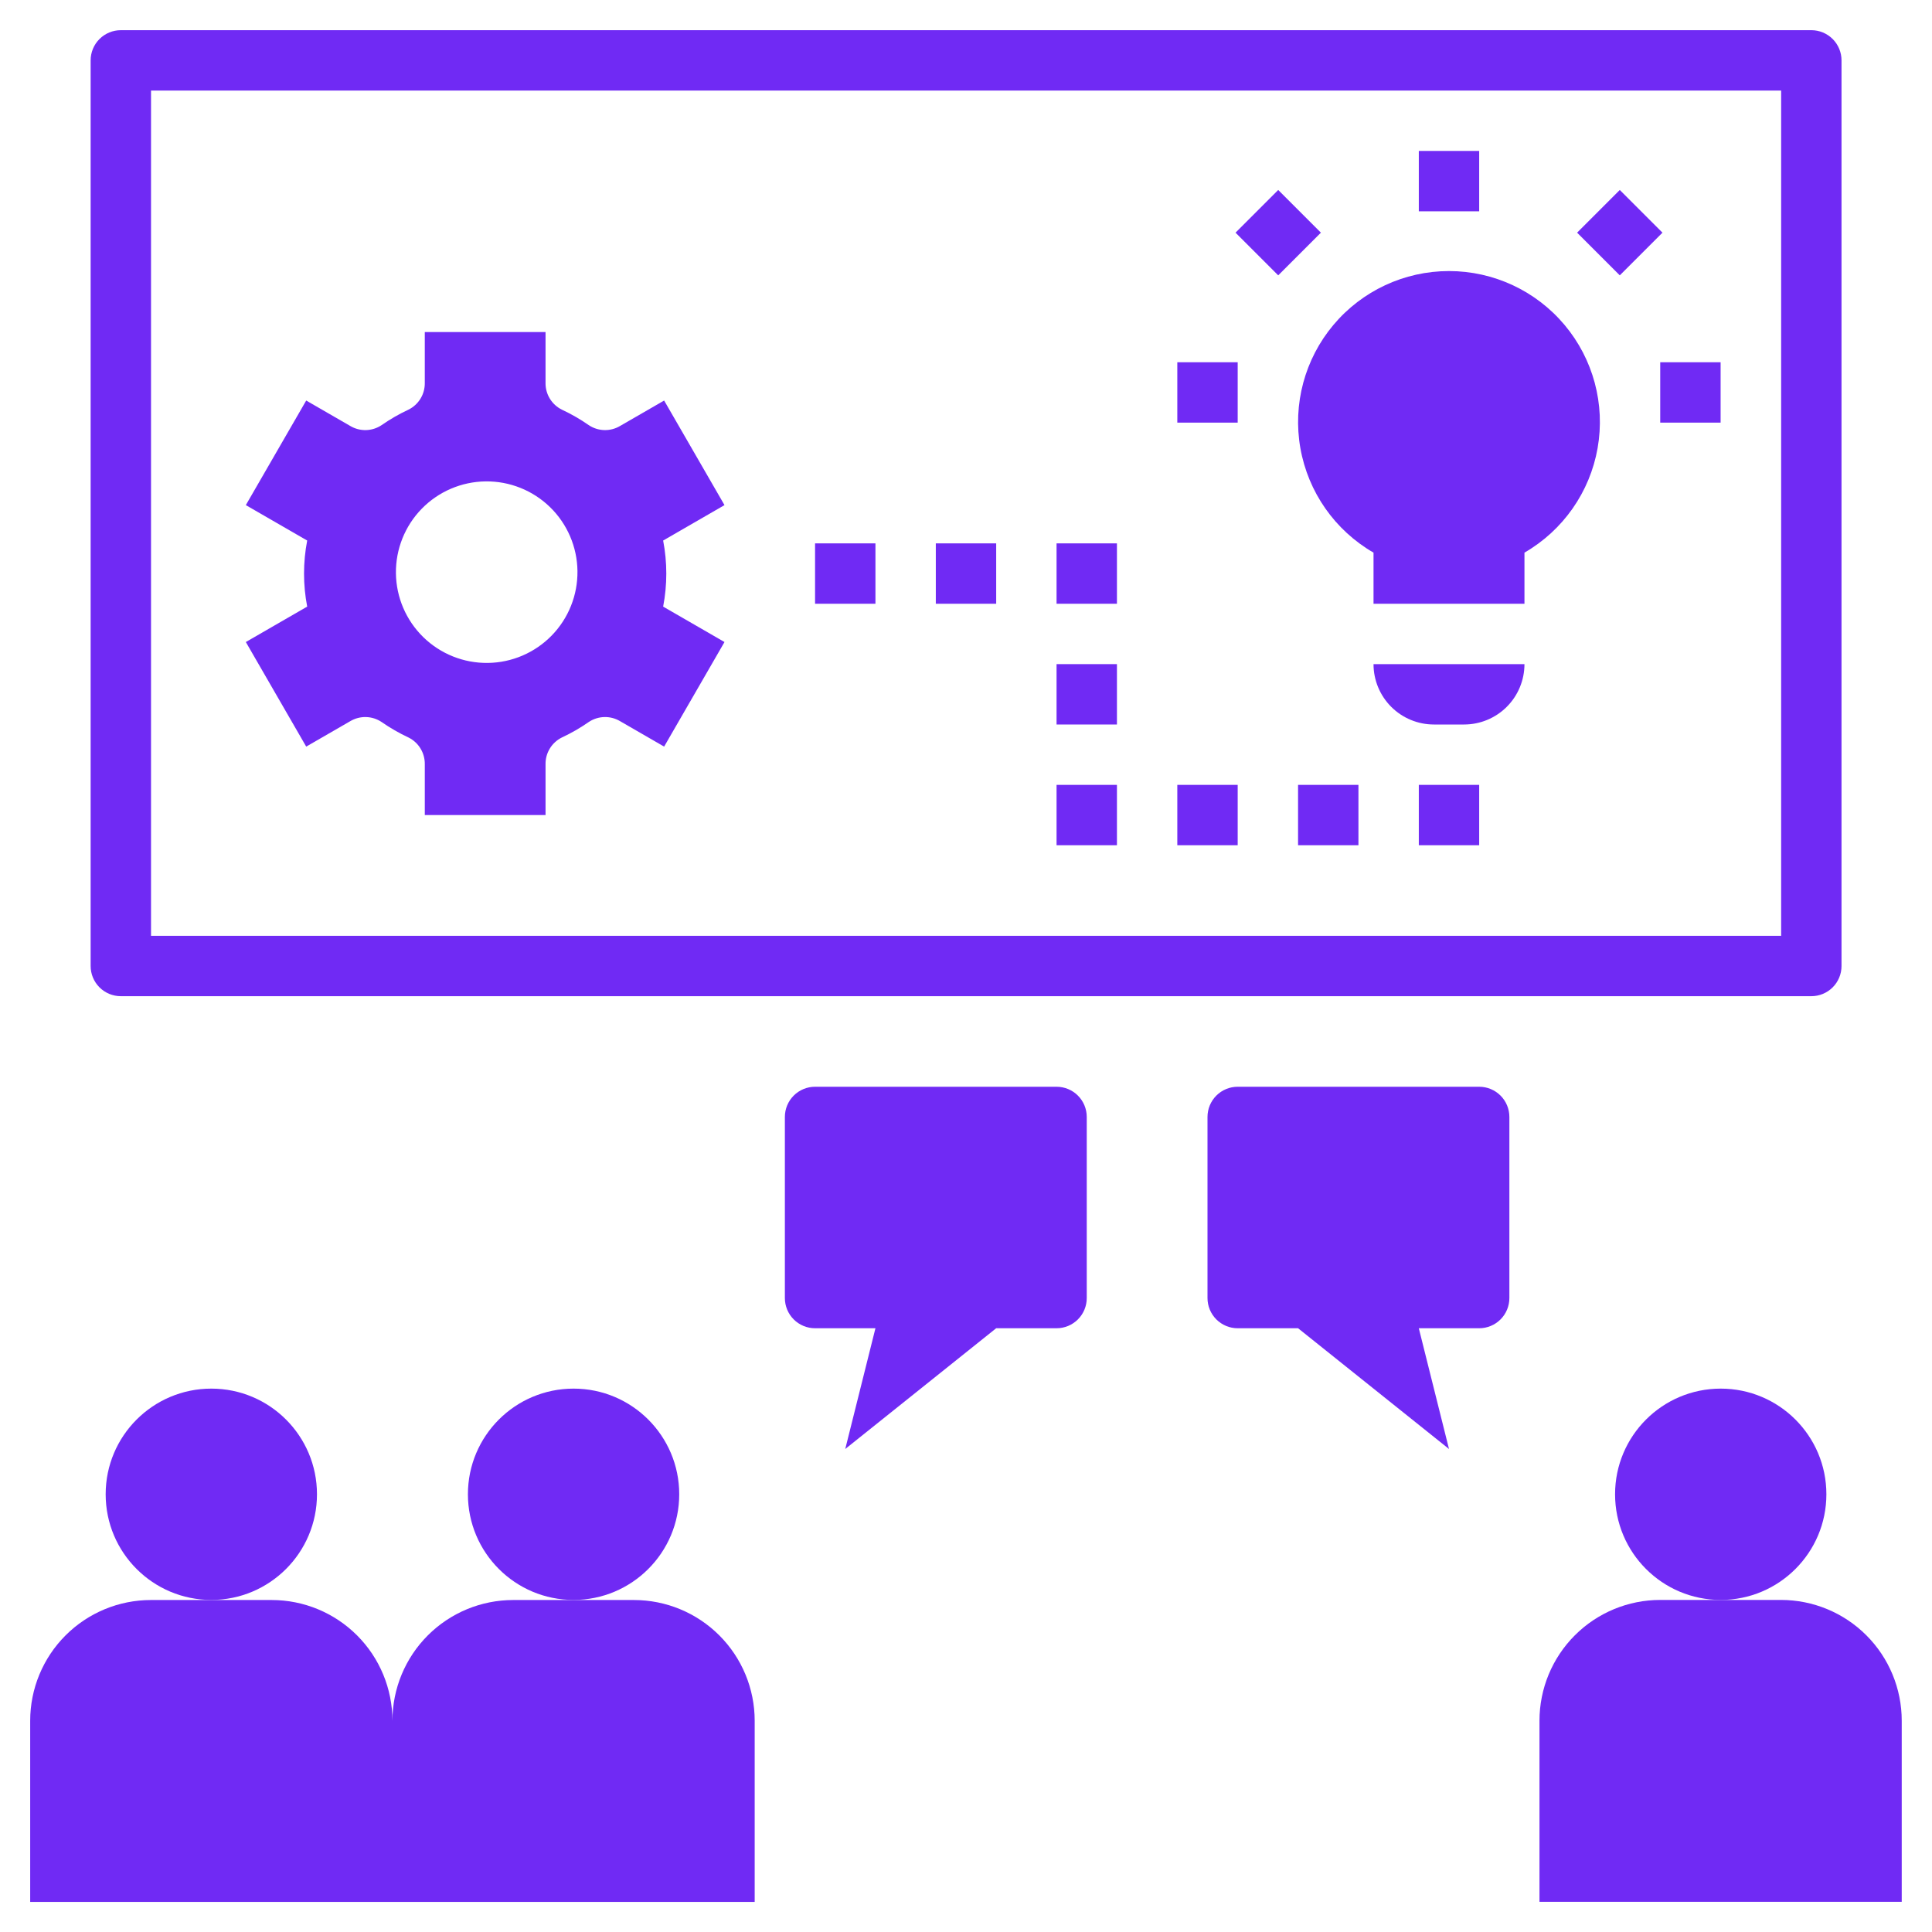 <?xml version="1.0" encoding="UTF-8"?>
<svg width="1200pt" height="1200pt" version="1.1" viewBox="0 0 1200 1200" xmlns="http://www.w3.org/2000/svg">
 <path d="m196.88 928.12c0 36.242-29.383 65.625-65.625 65.625s-65.625-29.383-65.625-65.625 29.383-65.625 65.625-65.625 65.625 29.383 65.625 65.625" fill="#702af4"/>
 <path d="m468.75 1068.8c0-19.891-7.902-38.969-21.969-53.031-14.062-14.066-33.141-21.969-53.031-21.969h-75c-19.891 0-38.969 7.902-53.031 21.969-14.066 14.062-21.969 33.141-21.969 53.031 0-19.891-7.902-38.969-21.969-53.031-14.062-14.066-33.141-21.969-53.031-21.969h-75c-19.891 0-38.969 7.902-53.031 21.969-14.066 14.062-21.969 33.141-21.969 53.031v112.5h450z" fill="#702af4"/>
 <path d="m421.88 928.12c0 36.242-29.383 65.625-65.625 65.625s-65.625-29.383-65.625-65.625 29.383-65.625 65.625-65.625 65.625 29.383 65.625 65.625" fill="#702af4"/>
 <path d="m1106.2 993.75h-75c-19.891 0-38.969 7.902-53.031 21.969-14.066 14.062-21.969 33.141-21.969 53.031v112.5h225v-112.5c0-19.891-7.902-38.969-21.969-53.031-14.062-14.066-33.141-21.969-53.031-21.969z" fill="#702af4"/>
 <path d="m1134.4 928.12c0 36.242-29.383 65.625-65.625 65.625s-65.625-29.383-65.625-65.625 29.383-65.625 65.625-65.625 65.625 29.383 65.625 65.625" fill="#702af4"/>
 <path d="m1143.8 600v-562.5c0.004-4.973-1.973-9.746-5.488-13.262s-8.289-5.492-13.262-5.488h-1050c-4.973-0.004-9.746 1.973-13.262 5.488s-5.492 8.289-5.488 13.262v562.5c-0.004 4.973 1.973 9.746 5.488 13.262s8.289 5.492 13.262 5.488h1050c4.973 0.004 9.746-1.973 13.262-5.488s5.492-8.289 5.488-13.262zm-37.5-18.75h-1012.5v-525h1012.5z" fill="#702af4"/>
 <path d="m937.5 806.25v-112.5c0-4.973-1.977-9.742-5.492-13.258-3.516-3.516-8.285-5.492-13.258-5.492h-150c-4.973 0-9.742 1.977-13.258 5.492-3.516 3.516-5.492 8.285-5.492 13.258v112.5c0 4.973 1.977 9.742 5.492 13.258 3.516 3.516 8.285 5.492 13.258 5.492h37.5l93.75 75-18.75-75h37.5c4.973 0 9.742-1.977 13.258-5.492 3.516-3.516 5.492-8.285 5.492-13.258z" fill="#702af4"/>
 <path d="m618.75 825h37.5c4.973 0 9.742-1.977 13.258-5.492 3.516-3.516 5.492-8.285 5.492-13.258v-112.5c0-4.973-1.977-9.742-5.492-13.258-3.516-3.516-8.285-5.492-13.258-5.492h-150c-4.973 0-9.742 1.977-13.258 5.492-3.516 3.516-5.492 8.285-5.492 13.258v112.5c0 4.973 1.977 9.742 5.492 13.258 3.516 3.516 8.285 5.492 13.258 5.492h37.5l-18.75 75z" fill="#702af4"/>
 <path d="m890.62 450h18.75c9.945 0 19.484-3.949 26.516-10.984 7.035-7.031 10.984-16.57 10.984-26.516h-93.75c0 9.945 3.949 19.484 10.984 26.516 7.031 7.035 16.57 10.984 26.516 10.984z" fill="#702af4"/>
 <path d="m853.12 343.25v31.754h93.75v-31.754c23.988-13.855 40.621-37.613 45.43-64.898 4.809-27.281-2.699-55.293-20.508-76.516-17.809-21.223-44.094-33.477-71.797-33.477s-53.988 12.254-71.797 33.477c-17.809 21.223-25.316 49.234-20.508 76.516 4.809 27.285 21.441 51.043 45.43 64.898z" fill="#702af4"/>
 <path d="m881.25 93.75h37.5v37.5h-37.5z" fill="#702af4"/>
 <path d="m1031.2 225h37.5v37.5h-37.5z" fill="#702af4"/>
 <path d="m731.25 225h37.5v37.5h-37.5z" fill="#702af4"/>
 <path d="m767.41 144.51 26.516-26.516 26.516 26.516-26.516 26.516z" fill="#702af4"/>
 <path d="m979.56 144.51 26.516-26.516 26.516 26.516-26.516 26.516z" fill="#702af4"/>
 <path d="m190.19 463.73 27.32-15.773h0.004c2.957-1.773 6.356-2.668 9.801-2.582 3.445 0.082 6.797 1.141 9.664 3.055 5.289 3.684 10.883 6.906 16.723 9.633 3.094 1.527 5.688 3.902 7.481 6.848 1.797 2.941 2.719 6.336 2.664 9.785v31.559h75v-31.562c-0.059-3.445 0.863-6.84 2.66-9.781 1.797-2.945 4.391-5.32 7.481-6.848 5.844-2.727 11.438-5.949 16.727-9.637 2.867-1.91 6.219-2.969 9.664-3.055 3.445-0.082 6.844 0.812 9.801 2.582l27.32 15.777 37.5-64.953-38.109-22.004c2.609-13.555 2.609-27.484 0-41.039l38.109-22.004-37.5-64.953-27.32 15.773c-2.957 1.77-6.356 2.668-9.801 2.582-3.445-0.082-6.797-1.141-9.664-3.055-5.289-3.684-10.887-6.91-16.727-9.633-3.09-1.531-5.688-3.902-7.481-6.848-1.797-2.945-2.719-6.336-2.664-9.785v-31.559h-75v31.559c0.059 3.449-0.863 6.844-2.66 9.785-1.797 2.945-4.391 5.32-7.481 6.848-5.844 2.727-11.438 5.949-16.727 9.637-2.867 1.91-6.219 2.969-9.664 3.055-3.445 0.082-6.844-0.812-9.801-2.586l-27.32-15.773-37.5 64.953 38.109 22.004c-2.606 13.555-2.606 27.484 0 41.039l-38.109 22.004zm111.38-164.73c14.953-0.191 29.371 5.562 40.078 16 10.711 10.438 16.832 24.703 17.023 39.656 0.191 14.953-5.562 29.371-16 40.078-10.441 10.711-24.703 16.832-39.656 17.023s-29.371-5.562-40.078-16c-10.711-10.438-16.832-24.703-17.023-39.656s5.562-29.371 16-40.078c10.438-10.711 24.703-16.832 39.656-17.023z" fill="#702af4"/>
 <path d="m881.25 487.5h37.5v37.5h-37.5z" fill="#702af4"/>
 <path d="m806.25 487.5h37.5v37.5h-37.5z" fill="#702af4"/>
 <path d="m731.25 487.5h37.5v37.5h-37.5z" fill="#702af4"/>
 <path d="m656.25 487.5h37.5v37.5h-37.5z" fill="#702af4"/>
 <path d="m656.25 412.5h37.5v37.5h-37.5z" fill="#702af4"/>
 <path d="m656.25 337.5h37.5v37.5h-37.5z" fill="#702af4"/>
 <path d="m581.25 337.5h37.5v37.5h-37.5z" fill="#702af4"/>
 <path d="m506.25 337.5h37.5v37.5h-37.5z" fill="#702af4"/>
</svg>
